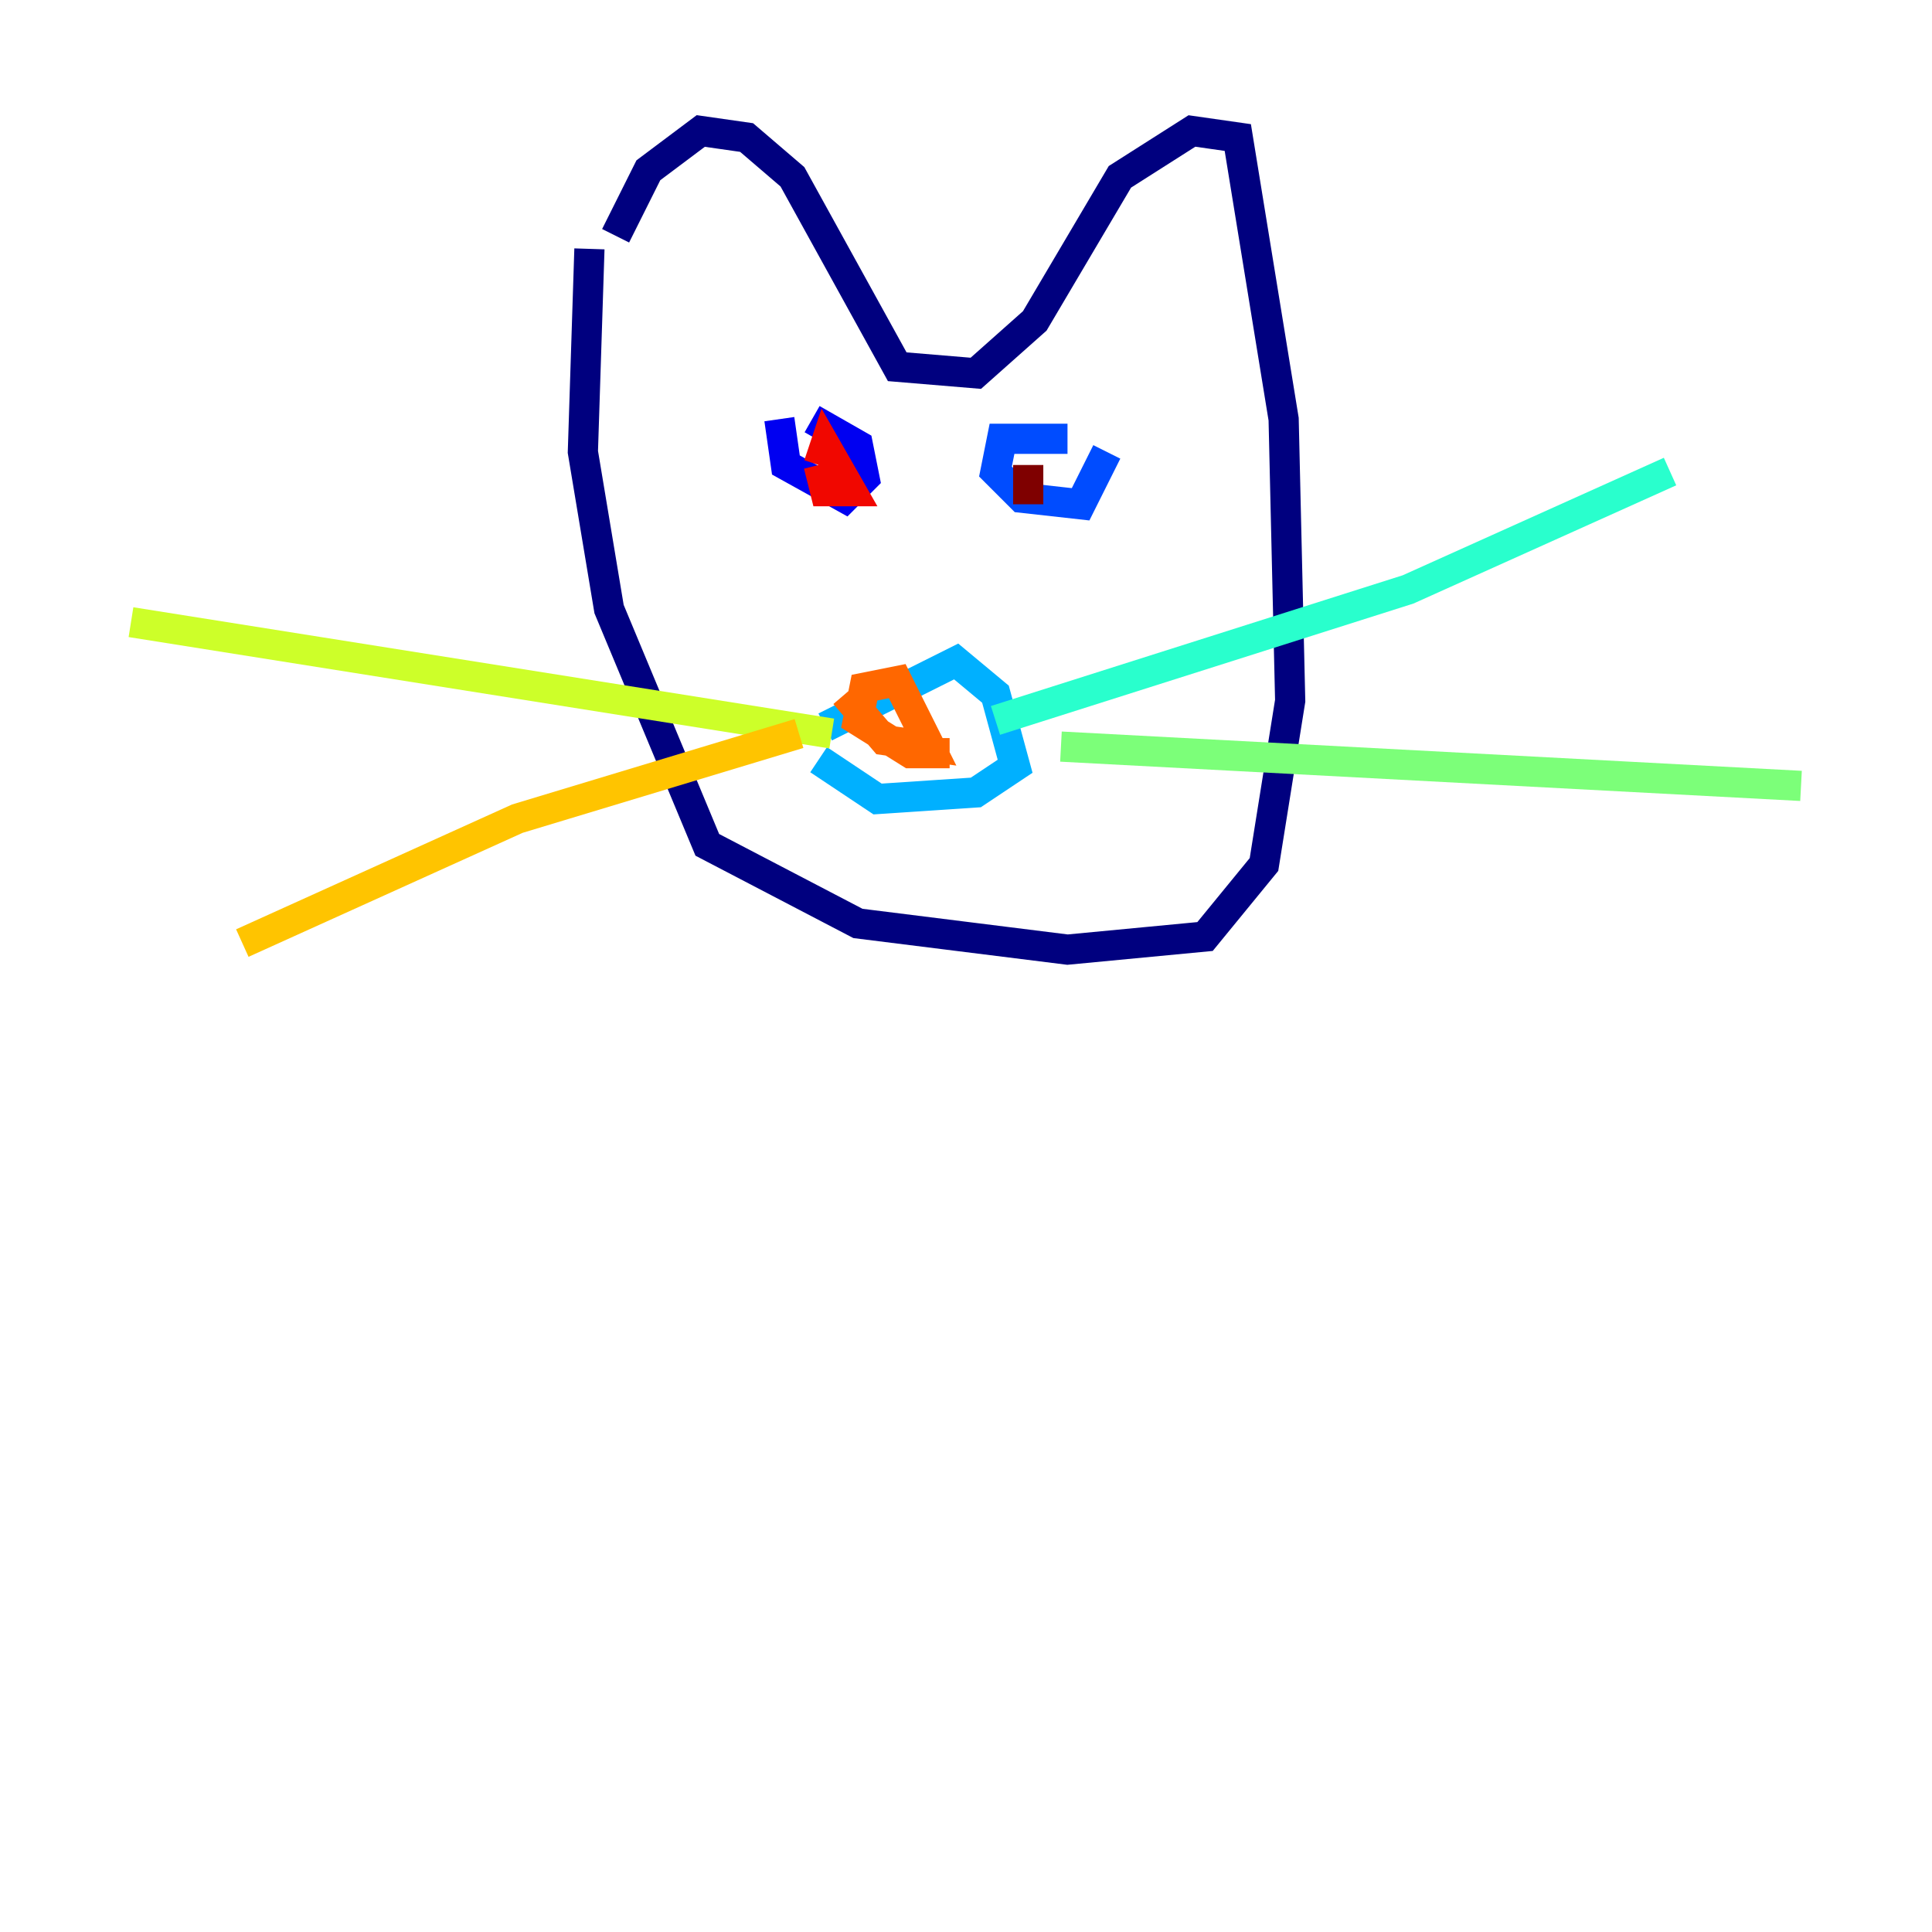 <?xml version="1.0" encoding="utf-8" ?>
<svg baseProfile="tiny" height="128" version="1.2" viewBox="0,0,128,128" width="128" xmlns="http://www.w3.org/2000/svg" xmlns:ev="http://www.w3.org/2001/xml-events" xmlns:xlink="http://www.w3.org/1999/xlink"><defs /><polyline fill="none" points="39.051,16.488 38.617,29.939 40.352,40.352 46.861,55.973 56.841,61.18 70.725,62.915 79.837,62.047 83.742,57.275 85.478,46.427 85.044,27.77 82.007,9.112 78.969,8.678 74.197,11.715 68.556,21.261 64.651,24.732 59.444,24.298 52.502,11.715 49.464,9.112 46.427,8.678 42.956,11.281 40.786,15.62" stroke="#00007f" stroke-width="2" /><polyline fill="none" points="51.634,27.77 52.068,30.807 55.973,32.976 57.275,31.675 56.841,29.505 53.803,27.77" stroke="#0000f1" stroke-width="2" /><polyline fill="none" points="70.725,29.071 66.386,29.071 65.953,31.241 67.688,32.976 71.593,33.41 73.329,29.939" stroke="#004cff" stroke-width="2" /><polyline fill="none" points="54.671,48.163 63.349,43.824 65.953,45.993 67.254,50.766 64.651,52.502 58.142,52.936 54.237,50.332" stroke="#00b0ff" stroke-width="2" /><polyline fill="none" points="65.953,47.729 93.288,39.051 110.644,31.241" stroke="#29ffcd" stroke-width="2" /><polyline fill="none" points="70.291,49.464 119.322,52.068" stroke="#7cff79" stroke-width="2" /><polyline fill="none" points="55.105,48.597 8.678,41.22" stroke="#cdff29" stroke-width="2" /><polyline fill="none" points="52.936,48.597 34.278,54.237 16.054,62.481" stroke="#ffc400" stroke-width="2" /><polyline fill="none" points="62.915,49.898 60.312,49.898 56.841,47.729 57.275,45.559 59.444,45.125 61.614,49.464 58.576,49.031 55.973,45.993" stroke="#ff6700" stroke-width="2" /><polyline fill="none" points="54.237,30.807 54.671,29.505 56.407,32.542 54.671,32.542 54.237,30.807" stroke="#f10700" stroke-width="2" /><polyline fill="none" points="68.122,33.41 68.122,30.807" stroke="#7f0000" stroke-width="2" /></svg>